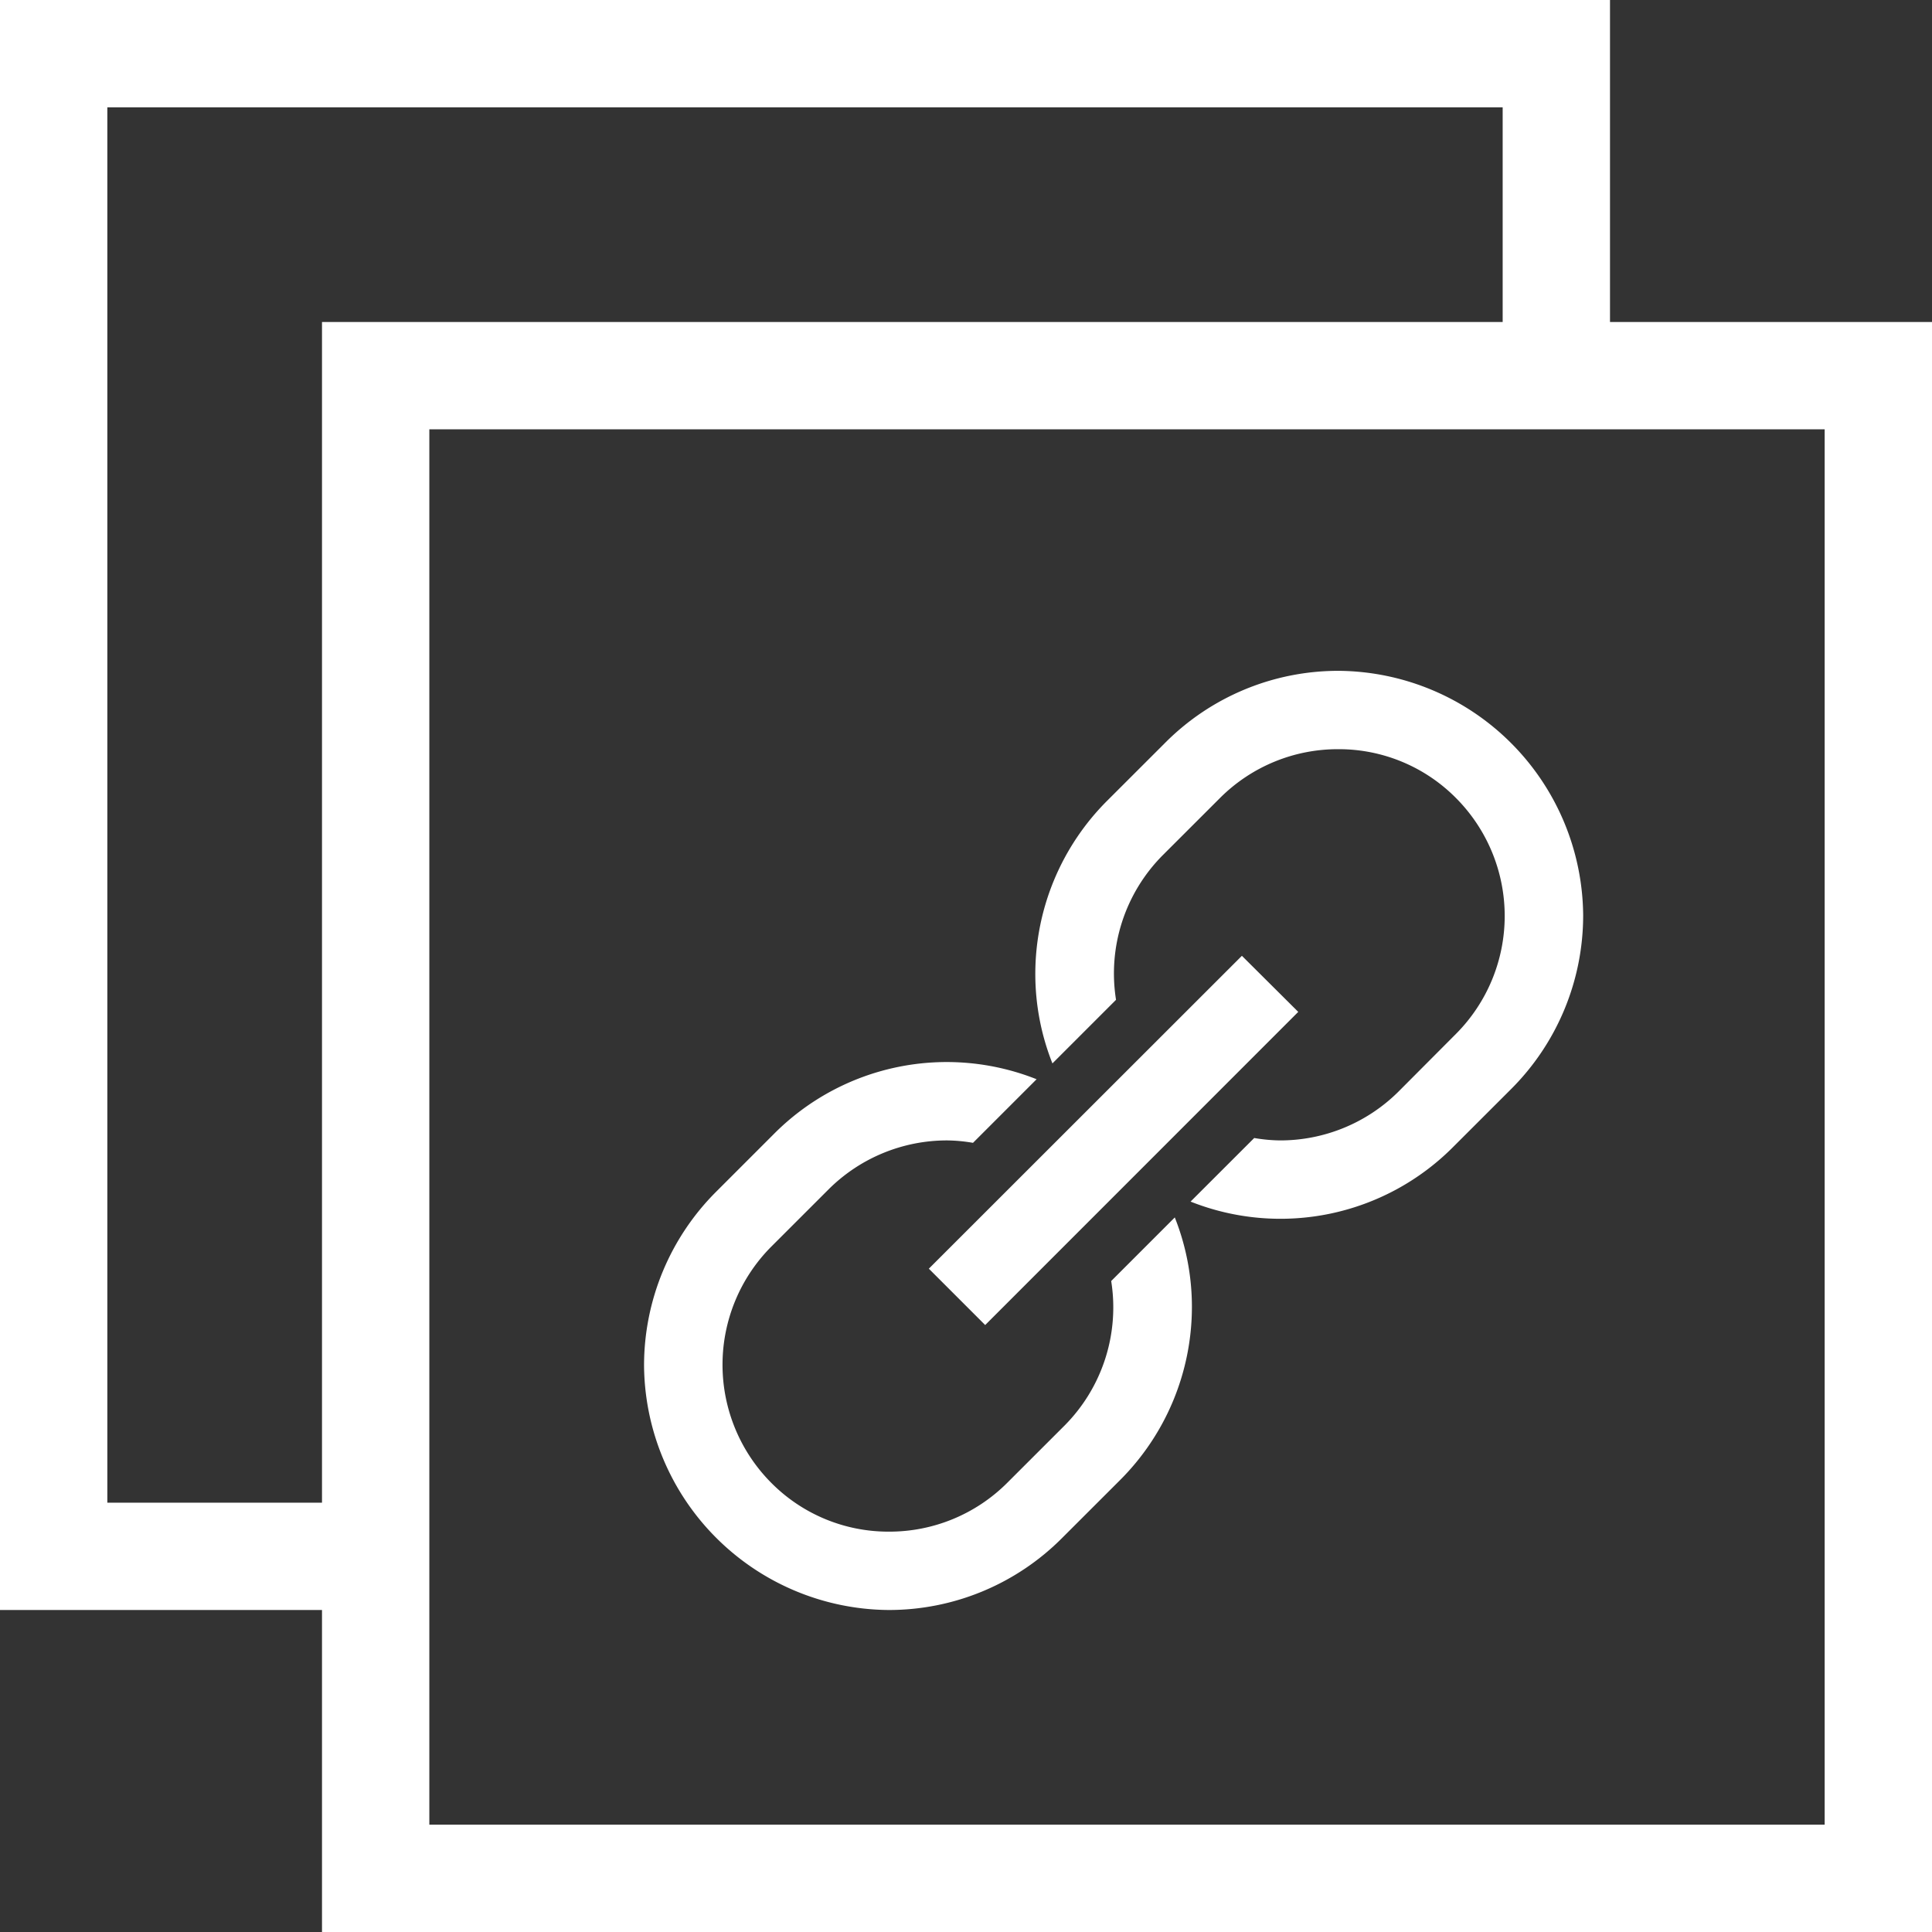 <svg xmlns="http://www.w3.org/2000/svg" width="72" height="72" viewBox="0 0 72 72">
    <rect x="0" y="0" width="72" height="72" fill="#333333" stroke="none"/>
    <defs>
        <style>
            .cls-1 {
            fill: #fff;
            fill-rule: evenodd;
            }
        </style>
    </defs>
    <path id="Kształt_98" data-name="Kształt 98" class="cls-1" d="M865,2220H808v-12H796v-60h60v12h12v60h-3Zm-13-68H800v52h8v-44h44v-8Zm12,12H812v52h52v-52Zm-39.169,26.27a9.077,9.077,0,0,1,9.8-2.05l-2.37,2.37a6.048,6.048,0,0,0-.957-0.09,6.252,6.252,0,0,0-4.421,1.82l-2.141,2.14a6.239,6.239,0,0,0,0,8.8,6.143,6.143,0,0,0,4.374,1.82,6.206,6.206,0,0,0,4.421-1.82l2.142-2.14a6.247,6.247,0,0,0,1.732-5.38l2.37-2.37a9.027,9.027,0,0,1,.638,3.33,9.13,9.13,0,0,1-2.689,6.47l-2.142,2.14a9.1,9.1,0,0,1-6.472,2.69,9.183,9.183,0,0,1-9.114-9.11,9.149,9.149,0,0,1,2.689-6.48Zm19.551-4.56-11.667,11.67-2.1-2.1,11.667-11.66Zm-1.641,4.7a6.037,6.037,0,0,0,.957.09,6.251,6.251,0,0,0,4.42-1.82l2.142-2.15a6.227,6.227,0,0,0,0-8.79,6.143,6.143,0,0,0-4.375-1.82,6.206,6.206,0,0,0-4.42,1.82l-2.142,2.14a6.247,6.247,0,0,0-1.732,5.38l-2.37,2.37a9.027,9.027,0,0,1-.638-3.33,9.126,9.126,0,0,1,2.689-6.47l2.142-2.14a9.1,9.1,0,0,1,6.471-2.69,9.183,9.183,0,0,1,9.115,9.11,9.149,9.149,0,0,1-2.689,6.48l-2.142,2.14a9.077,9.077,0,0,1-9.8,2.05Z" transform="translate(-796 -2148)"/>
</svg>
